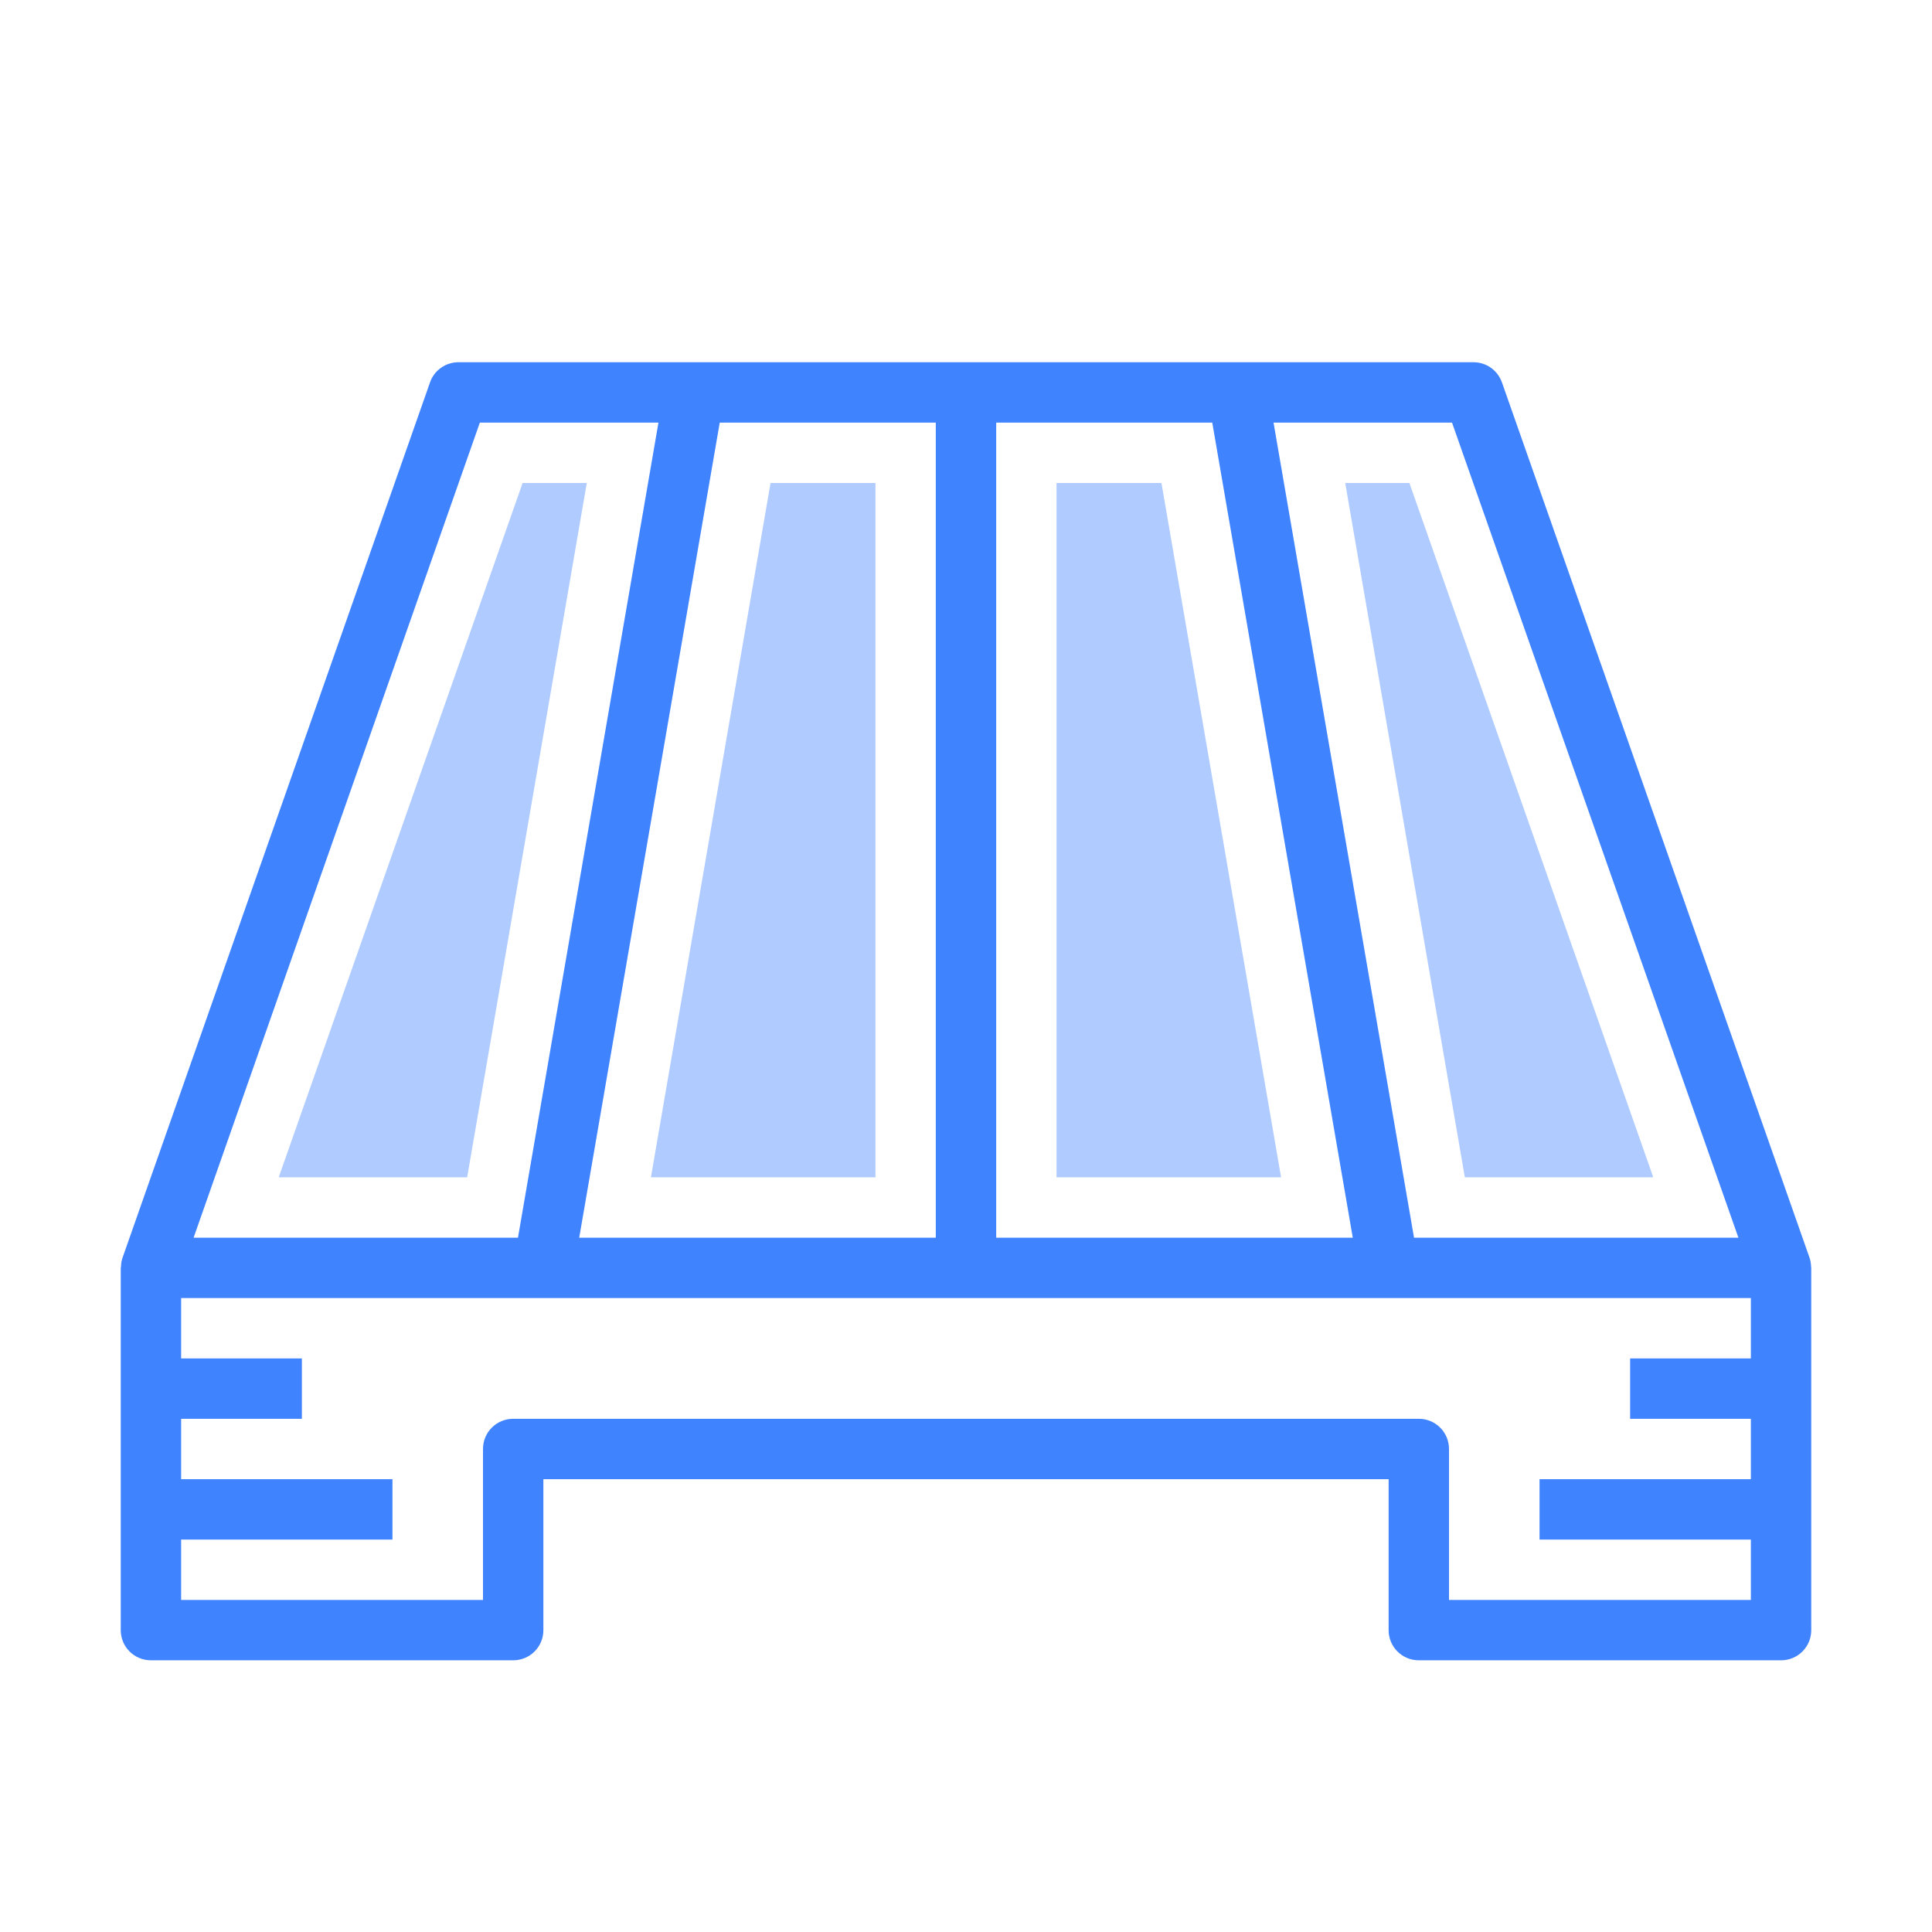 <?xml version="1.0" encoding="UTF-8"?>
<svg xmlns="http://www.w3.org/2000/svg" xmlns:xlink="http://www.w3.org/1999/xlink" width="60px" height="60px" viewBox="0 0 60 60" version="1.1">
<g id="surface1">
<path style=" stroke:none;fill-rule:nonzero;fill:rgb(24.706%,51.373%,100%);fill-opacity:1;" d="M 56.246 39.348 C 56.242 39.25 56.23 39.156 56.199 39.066 L 46.645 11.879 C 46.512 11.5 46.16 11.25 45.762 11.25 L 14.238 11.25 C 13.84 11.25 13.484 11.5 13.355 11.875 L 3.805 39.062 C 3.773 39.156 3.758 39.25 3.758 39.344 C 3.754 39.355 3.75 39.363 3.75 39.375 L 3.75 50.625 C 3.75 51.145 4.168 51.562 4.688 51.562 L 15.938 51.562 C 16.457 51.562 16.875 51.145 16.875 50.625 L 16.875 45.938 L 43.125 45.938 L 43.125 50.625 C 43.125 51.145 43.543 51.562 44.062 51.562 L 55.312 51.562 C 55.832 51.562 56.25 51.145 56.25 50.625 L 56.25 39.375 C 56.25 39.363 56.246 39.355 56.246 39.348 Z M 53.988 38.438 L 43.914 38.438 L 39.551 13.125 L 45.094 13.125 Z M 17.988 38.438 L 22.352 13.125 L 29.062 13.125 L 29.062 38.438 Z M 30.938 13.125 L 37.648 13.125 L 42.012 38.438 L 30.938 38.438 Z M 14.902 13.125 L 20.449 13.125 L 16.086 38.438 L 6.012 38.438 Z M 45 49.688 L 45 45 C 45 44.48 44.582 44.062 44.062 44.062 L 15.938 44.062 C 15.418 44.062 15 44.48 15 45 L 15 49.688 L 5.625 49.688 L 5.625 47.812 L 12.188 47.812 L 12.188 45.938 L 5.625 45.938 L 5.625 44.062 L 9.375 44.062 L 9.375 42.188 L 5.625 42.188 L 5.625 40.312 L 54.375 40.312 L 54.375 42.188 L 50.625 42.188 L 50.625 44.062 L 54.375 44.062 L 54.375 45.938 L 47.812 45.938 L 47.812 47.812 L 54.375 47.812 L 54.375 49.688 Z M 45 49.688 "/>
<path style=" stroke:none;fill-rule:nonzero;fill:rgb(68.627%,79.608%,100%);fill-opacity:1;" d="M 41.777 15 L 45.492 36.562 L 51.344 36.562 L 43.77 15 Z M 41.777 15 "/>
<path style=" stroke:none;fill-rule:nonzero;fill:rgb(68.627%,79.608%,100%);fill-opacity:1;" d="M 14.508 36.562 L 18.223 15 L 16.23 15 L 8.656 36.562 Z M 14.508 36.562 "/>
<path style=" stroke:none;fill-rule:nonzero;fill:rgb(68.627%,79.608%,100%);fill-opacity:1;" d="M 32.812 36.562 L 39.785 36.562 L 36.07 15 L 32.812 15 Z M 32.812 36.562 "/>
<path style=" stroke:none;fill-rule:nonzero;fill:rgb(68.627%,79.608%,100%);fill-opacity:1;" d="M 27.188 36.562 L 27.188 15 L 23.93 15 L 20.215 36.562 Z M 27.188 36.562 "/>
</g>
</svg>
